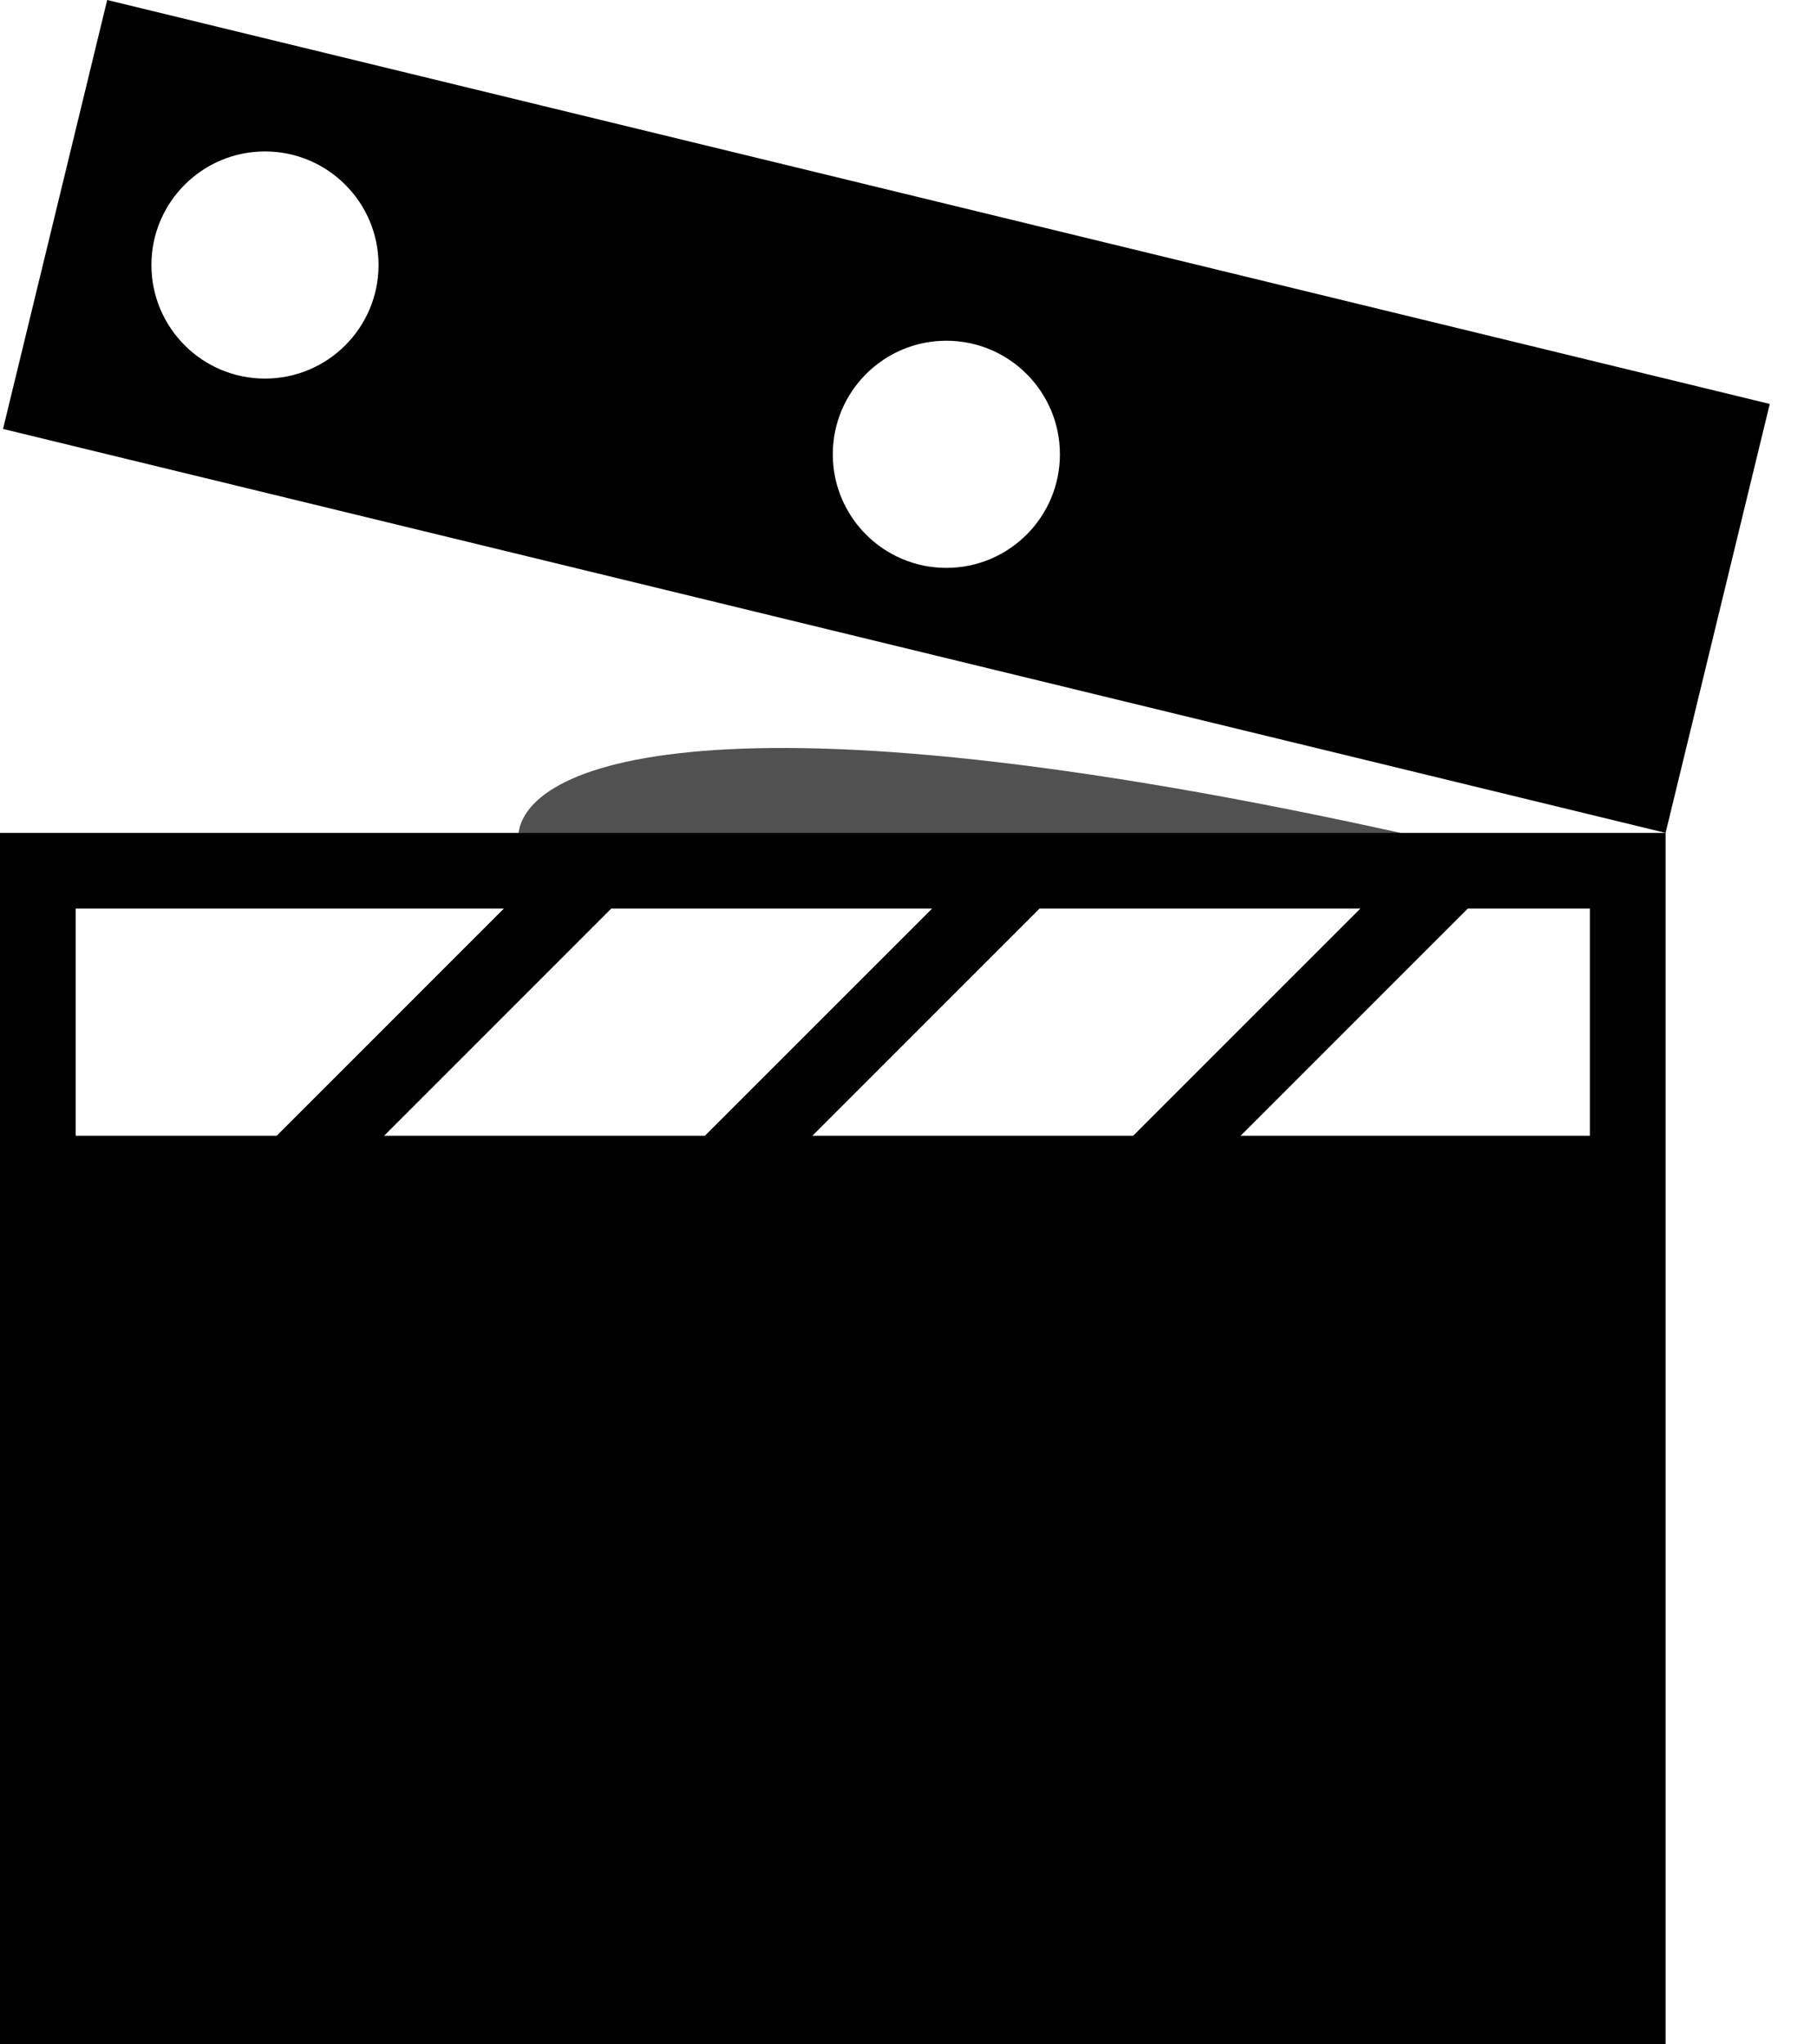 <svg width="24" height="27" viewBox="0 0 24 27" fill="none" xmlns="http://www.w3.org/2000/svg">
<path d="M7 11C7.167 10.167 10 9.1 20 11.5L7 11Z" fill="#515151" stroke="#515151" stroke-width="0.3" stroke-linecap="round"/>
<path fill-rule="evenodd" clip-rule="evenodd" d="M1.416 0L23.376 5.335L22 11L0.04 5.665L1.416 0ZM5 3.5C5 4.328 4.328 5 3.5 5C2.672 5 2 4.328 2 3.5C2 2.672 2.672 2 3.5 2C4.328 2 5 2.672 5 3.5ZM12.5 7.5C13.328 7.5 14 6.828 14 6C14 5.172 13.328 4.5 12.5 4.5C11.672 4.5 11 5.172 11 6C11 6.828 11.672 7.5 12.5 7.5Z" fill="url(#paint0_linear_4_6)"/>
<path fill-rule="evenodd" clip-rule="evenodd" d="M22 11H0V27H22V11ZM21 12H1V15H21V12Z" fill="url(#paint1_linear_4_6)"/>
<line x1="8.01" y1="11.354" x2="2.354" y2="17.01" stroke="url(#paint2_linear_4_6)"/>
<line x1="8.01" y1="11.354" x2="2.354" y2="17.01" stroke="url(#paint3_linear_4_6)"/>
<line x1="13.667" y1="11.354" x2="8.01" y2="17.01" stroke="url(#paint4_linear_4_6)"/>
<line x1="13.667" y1="11.354" x2="8.01" y2="17.01" stroke="url(#paint5_linear_4_6)"/>
<line x1="19.324" y1="11.354" x2="13.667" y2="17.01" stroke="url(#paint6_linear_4_6)"/>
<line x1="19.324" y1="11.354" x2="13.667" y2="17.01" stroke="url(#paint7_linear_4_6)"/>
<defs>
<linearGradient id="paint0_linear_4_6" x1="11.708" y1="0" x2="11.708" y2="11" gradientUnits="userSpaceOnUse">
<stop/>
<stop offset="1"/>
</linearGradient>
<linearGradient id="paint1_linear_4_6" x1="11" y1="11" x2="11" y2="27" gradientUnits="userSpaceOnUse">
<stop/>
<stop offset="1"/>
</linearGradient>
<linearGradient id="paint2_linear_4_6" x1="4.828" y1="13.828" x2="4.121" y2="13.121" gradientUnits="userSpaceOnUse">
<stop/>
<stop offset="1"/>
</linearGradient>
<linearGradient id="paint3_linear_4_6" x1="4.828" y1="13.828" x2="4.121" y2="13.121" gradientUnits="userSpaceOnUse">
<stop/>
<stop offset="1"/>
</linearGradient>
<linearGradient id="paint4_linear_4_6" x1="10.485" y1="13.828" x2="9.778" y2="13.121" gradientUnits="userSpaceOnUse">
<stop/>
<stop offset="1"/>
</linearGradient>
<linearGradient id="paint5_linear_4_6" x1="10.485" y1="13.828" x2="9.778" y2="13.121" gradientUnits="userSpaceOnUse">
<stop/>
<stop offset="1"/>
</linearGradient>
<linearGradient id="paint6_linear_4_6" x1="16.142" y1="13.828" x2="15.435" y2="13.121" gradientUnits="userSpaceOnUse">
<stop/>
<stop offset="1"/>
</linearGradient>
<linearGradient id="paint7_linear_4_6" x1="16.142" y1="13.828" x2="15.435" y2="13.121" gradientUnits="userSpaceOnUse">
<stop/>
<stop offset="1"/>
</linearGradient>
</defs>
</svg>
